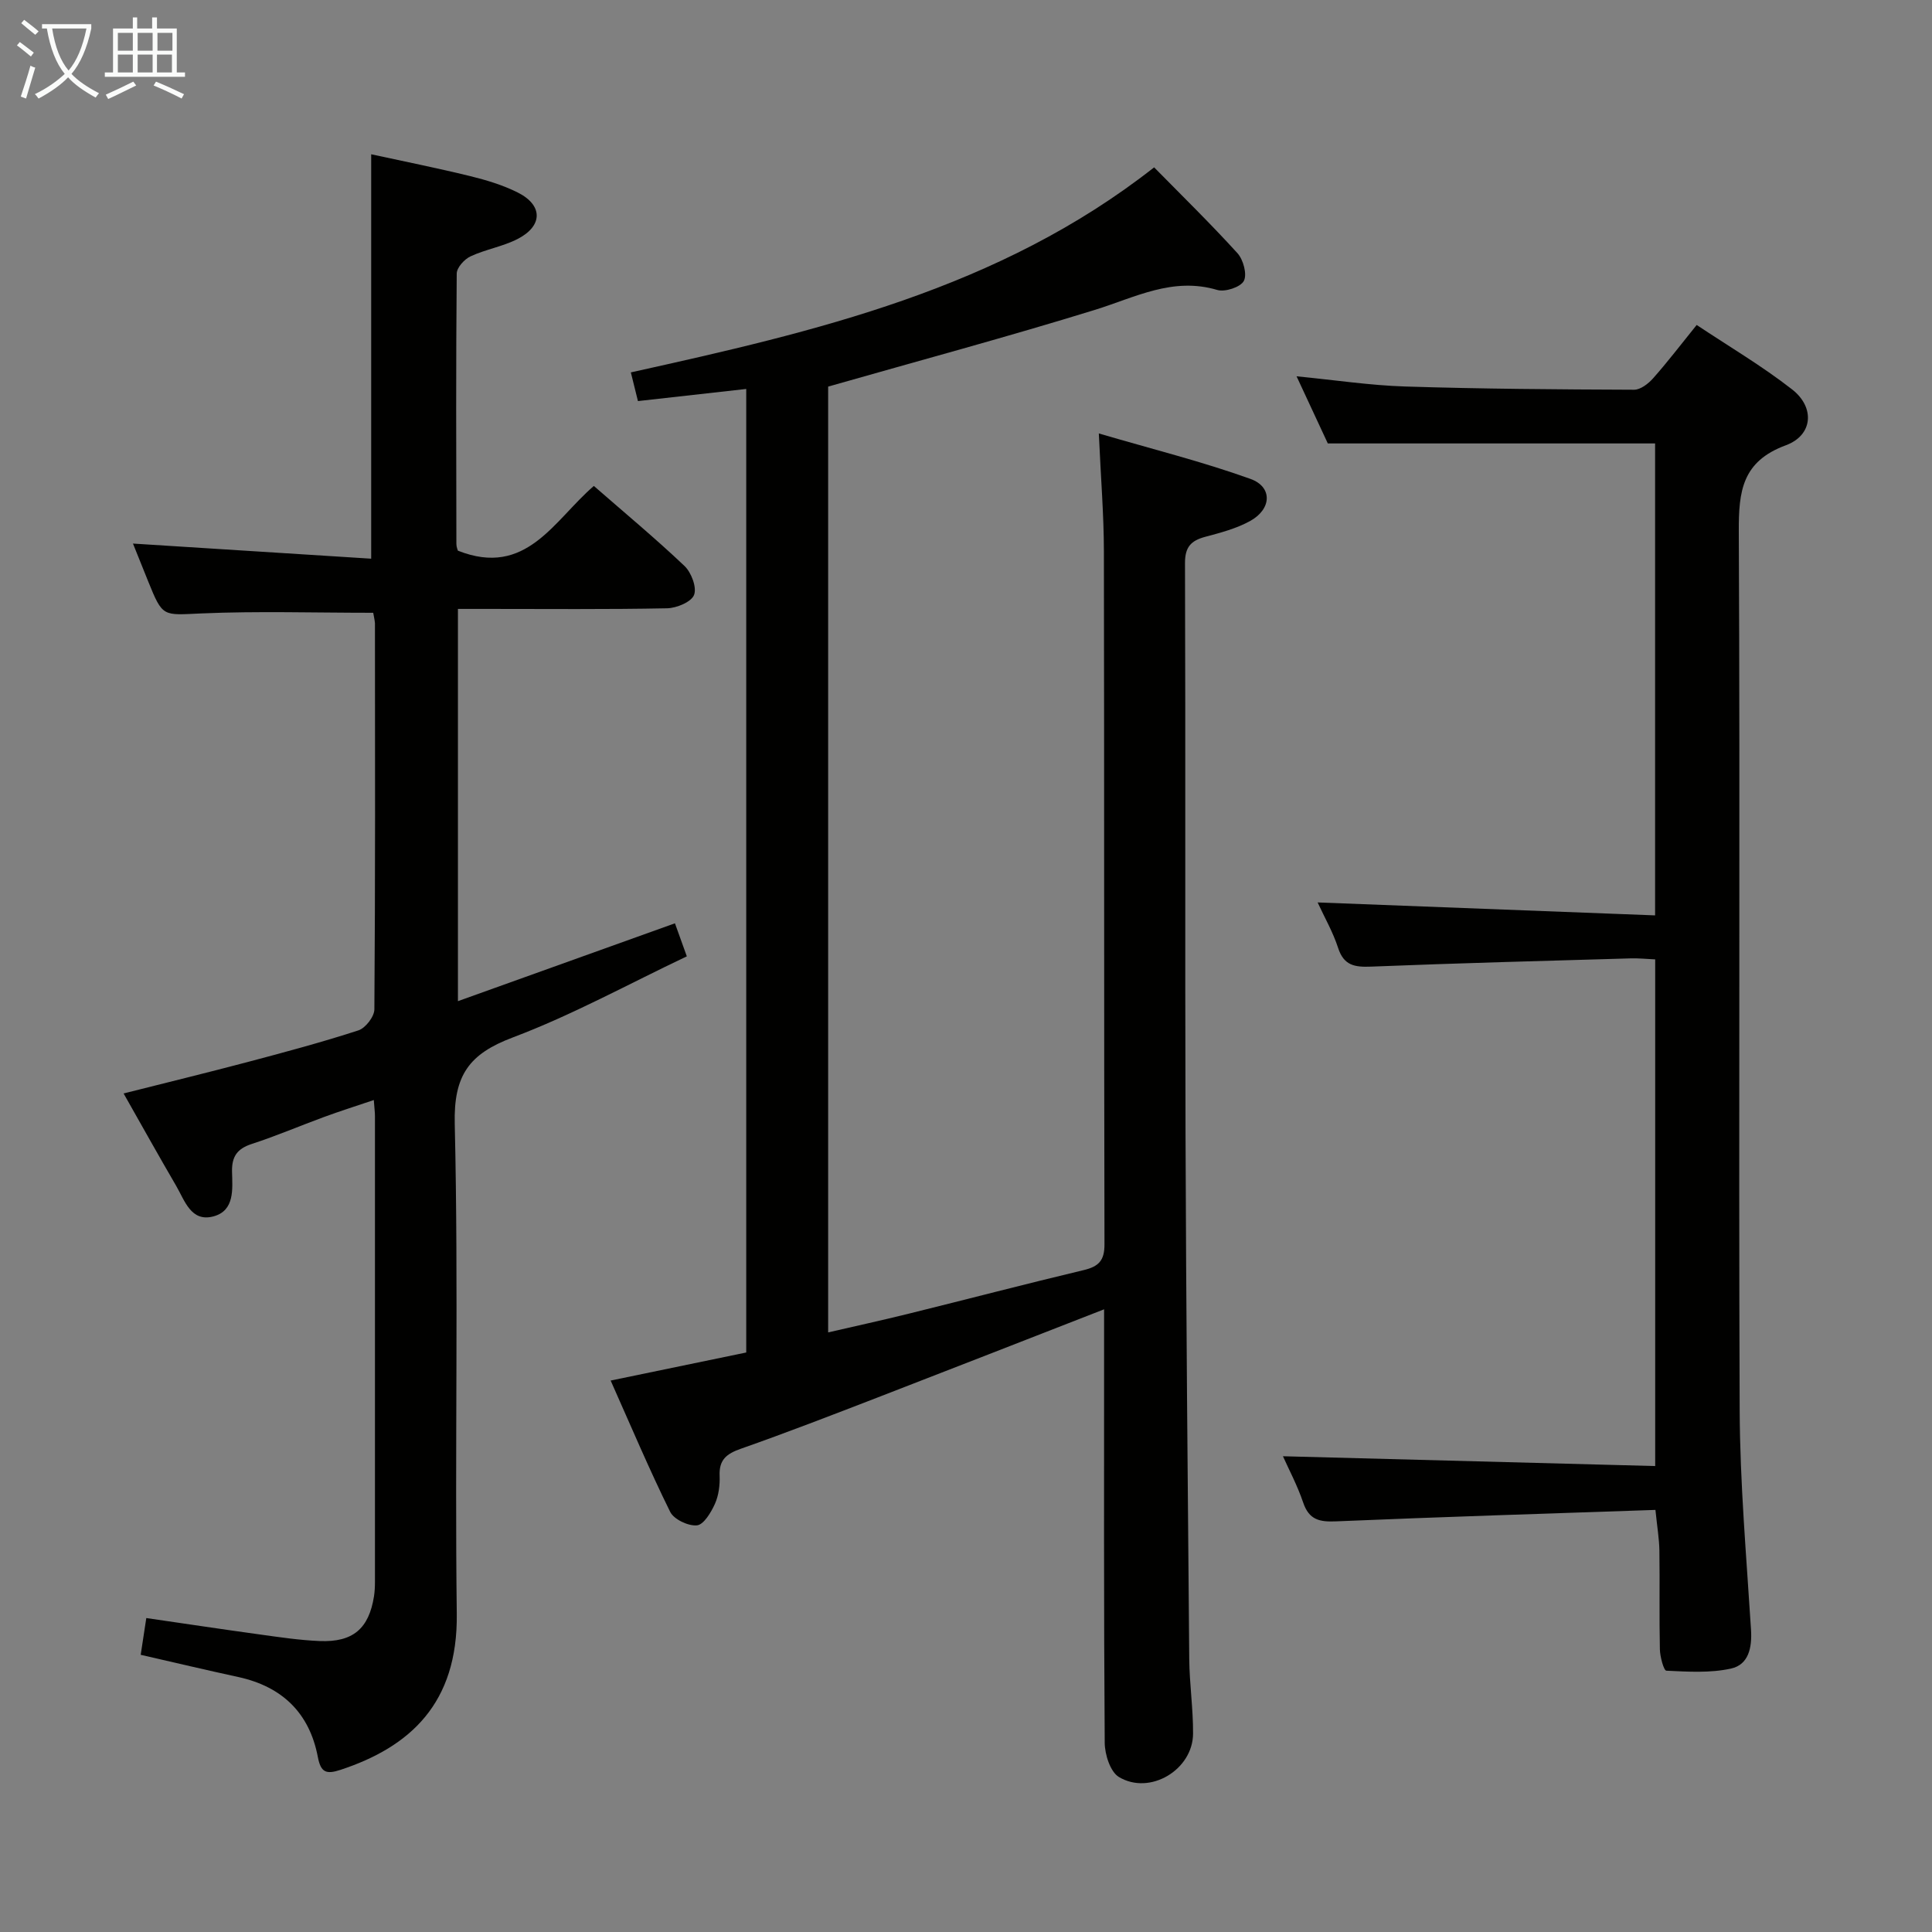 <svg enable-background="new 0 0 400 400" viewBox="0 0 400 400" xmlns="http://www.w3.org/2000/svg"><rect x="0" y="0" width="400" height="400" fill="#808080" stroke="none"/><g fill="#010100"><path d="m228.59 271.08c-16.17 6.3-31.46 12.29-46.78 18.21-9.45 3.65-18.9 7.31-28.46 10.67-2.93 1.03-4.5 2.27-4.36 5.56.08 1.95-.19 4.09-.98 5.85-.8 1.77-2.32 4.31-3.72 4.44-1.8.17-4.77-1.24-5.54-2.8-4.32-8.76-8.13-17.77-12.32-27.18 9.72-2.01 18.88-3.91 28.07-5.81 0-66.69 0-132.92 0-199.49-7.58.85-14.79 1.65-22.42 2.51-.43-1.76-.85-3.45-1.47-5.94 38.26-8.47 76.19-17.21 108.34-42.45 5.79 5.89 11.7 11.66 17.25 17.77 1.22 1.34 2.04 4.4 1.32 5.75-.69 1.29-3.9 2.34-5.51 1.86-9.25-2.75-17.03 1.57-25.37 4.14-18.03 5.57-36.25 10.47-55.18 15.87v195.82c5.65-1.31 11.22-2.52 16.74-3.89 12.06-2.98 24.08-6.13 36.17-9.01 3.1-.74 4.31-1.98 4.3-5.32-.11-47.82-.03-95.65-.12-143.48-.01-7.61-.64-15.21-1.05-24.42 11.03 3.24 21.4 5.82 31.41 9.42 4.58 1.65 4.39 6.22-.04 8.68-2.85 1.59-6.15 2.45-9.33 3.3-2.95.79-4.21 2.1-4.2 5.45.13 39.33-.01 78.65.11 117.98.12 36.31.45 72.62.77 108.92.05 5.15.82 10.29.79 15.44-.03 7.47-8.93 12.84-15.35 8.98-1.79-1.08-2.92-4.65-2.94-7.09-.2-27.83-.13-55.66-.13-83.48 0-1.82 0-3.63 0-6.26z"/><path d="m77.27 126.87c-12.24 0-23.89-.37-35.5.13-8.08.35-8.05.89-11.09-6.63-1.05-2.6-2.09-5.21-3.15-7.83 16.57 1.05 32.87 2.09 49.32 3.13 0-28.37 0-55.72 0-83.73 6.53 1.42 13.57 2.83 20.53 4.53 3.35.82 6.74 1.85 9.82 3.39 5.22 2.62 5.23 6.89 0 9.6-3.06 1.58-6.63 2.15-9.77 3.61-1.28.59-2.86 2.33-2.87 3.57-.17 18.66-.11 37.32-.07 55.98 0 .63.28 1.26.31 1.39 14.19 5.62 19.86-6.27 28.15-13.4 6.38 5.57 12.76 10.87 18.76 16.56 1.42 1.35 2.59 4.44 1.99 6-.56 1.46-3.61 2.73-5.59 2.77-12.49.25-24.99.13-37.48.13-1.82 0-3.64 0-5.82 0v81.21c15.21-5.46 29.83-10.71 44.93-16.12.71 1.99 1.47 4.09 2.46 6.84-12.01 5.7-23.7 12.14-36.05 16.8-9.06 3.41-12.24 7.86-12 17.89.79 33.8 0 67.64.42 101.45.23 18.54-9.68 27.55-24.08 32.29-2.98.98-4.08.53-4.69-2.69-1.74-9.1-7.39-14.55-16.46-16.53-6.63-1.44-13.23-3-20.21-4.6.36-2.37.73-4.75 1.16-7.61 7.93 1.15 15.72 2.33 23.52 3.4 4.11.57 8.24 1.19 12.38 1.36 6.89.28 10.18-2.57 11.24-9.25.15-.98.2-1.99.2-2.98.01-32.15.01-64.31 0-96.46 0-.82-.12-1.65-.24-3.32-3.62 1.23-6.99 2.29-10.3 3.51-4.99 1.83-9.88 3.93-14.93 5.57-3.01.98-4.19 2.56-4.12 5.75.08 3.56.6 8.07-3.85 9.26-4.65 1.24-5.94-3.28-7.72-6.33-3.59-6.15-7.06-12.38-10.88-19.12 8.79-2.22 17.23-4.28 25.64-6.5 7.7-2.04 15.4-4.1 22.97-6.56 1.47-.48 3.3-2.84 3.31-4.35.2-26.65.14-53.31.12-79.97-.07-.8-.28-1.6-.36-2.14z"/><path d="m342.74 312.61c-22.3.77-44.21 1.44-66.12 2.37-3.45.15-5.6-.32-6.81-3.89-1.22-3.6-3.04-7-4.19-9.59 25.37.67 51.05 1.34 77.07 2.03 0-35.43 0-69.98 0-104.9-1.75-.08-3.38-.25-5-.21-17.95.52-35.91.99-53.85 1.71-3.38.13-5.62-.23-6.8-3.88-1.06-3.27-2.81-6.31-4.24-9.41 23.35.9 46.42 1.78 69.87 2.68 0-33.35 0-65.58 0-97.71-22.3 0-44.66 0-67.76 0-1.76-3.78-3.97-8.52-6.47-13.9 8 .78 15.21 1.88 22.45 2.11 15.8.5 31.61.61 47.42.67 1.34.01 2.97-1.26 3.96-2.38 2.97-3.35 5.69-6.92 9.01-11.03 6.69 4.46 13.54 8.49 19.75 13.34 4.79 3.73 4.32 9.5-1.29 11.57-9.03 3.33-9.78 9.46-9.74 17.81.29 60.64-.06 121.28.18 181.93.06 15.17 1.4 30.33 2.35 45.49.23 3.74-.5 7.23-4.15 8.04-4.3.95-8.92.65-13.38.44-.53-.02-1.3-2.86-1.34-4.4-.15-6.83 0-13.66-.1-20.49-.04-2.42-.46-4.85-.82-8.4z"/></g><path d="m6.4 11.7c-1-.8-1.9-1.6-2.9-2.3l.6-.7c.9.7 1.9 1.4 2.9 2.2zm-2.1 8.3c.7-2.1 1.4-4.2 2-6.4.2.1.6.3 1 .4-.7 2.3-1.3 4.4-1.9 6.4zm3-12.8c-1.1-.9-2.1-1.7-2.9-2.4l.6-.7c1 .8 2 1.5 3 2.4zm1.4-1.3v-.9h10.2v.9c-.9 4.2-2.3 7.3-4.1 9.4 1.3 1.4 3.2 2.7 5.7 4-.2.2-.4.5-.7.9-2.5-1.4-4.4-2.7-5.7-4.2-1.4 1.5-3.5 3-6.1 4.4 0 0 0 0-.1-.1-.3-.4-.5-.7-.7-.8 2.7-1.3 4.7-2.8 6.2-4.2-1.8-2.2-3-5.3-3.7-9.4zm9.2 0h-7.1c.6 3.8 1.7 6.7 3.4 8.7 1.7-2 2.9-4.8 3.7-8.7z" fill="#fafbfa"/><path d="m31.6 3.6h.9v2.3h4.1v9.1h1.7v.9h-16.6v-.9h1.7v-9.1h4.1v-2.3h.9v2.3h3.1v-2.3zm-4 13.3.6.8c-1.9.9-3.8 1.9-5.8 2.8-.2-.3-.3-.6-.5-.9 2-.9 3.9-1.8 5.7-2.7zm-3.2-10.1v3.7h3.1v-3.7zm0 4.5v3.7h3.1v-3.7zm4.1-4.5v3.7h3.1v-3.7zm0 4.5v3.7h3.1v-3.7zm9.1 9.1c-2.1-1.1-4.1-2-5.8-2.7l.5-.8c2.2.9 4.1 1.8 5.8 2.6zm-1.9-13.6h-3.1v3.7h3.1zm-3.2 4.5v3.7h3.1v-3.7z" fill="#fafbfa"/></svg>